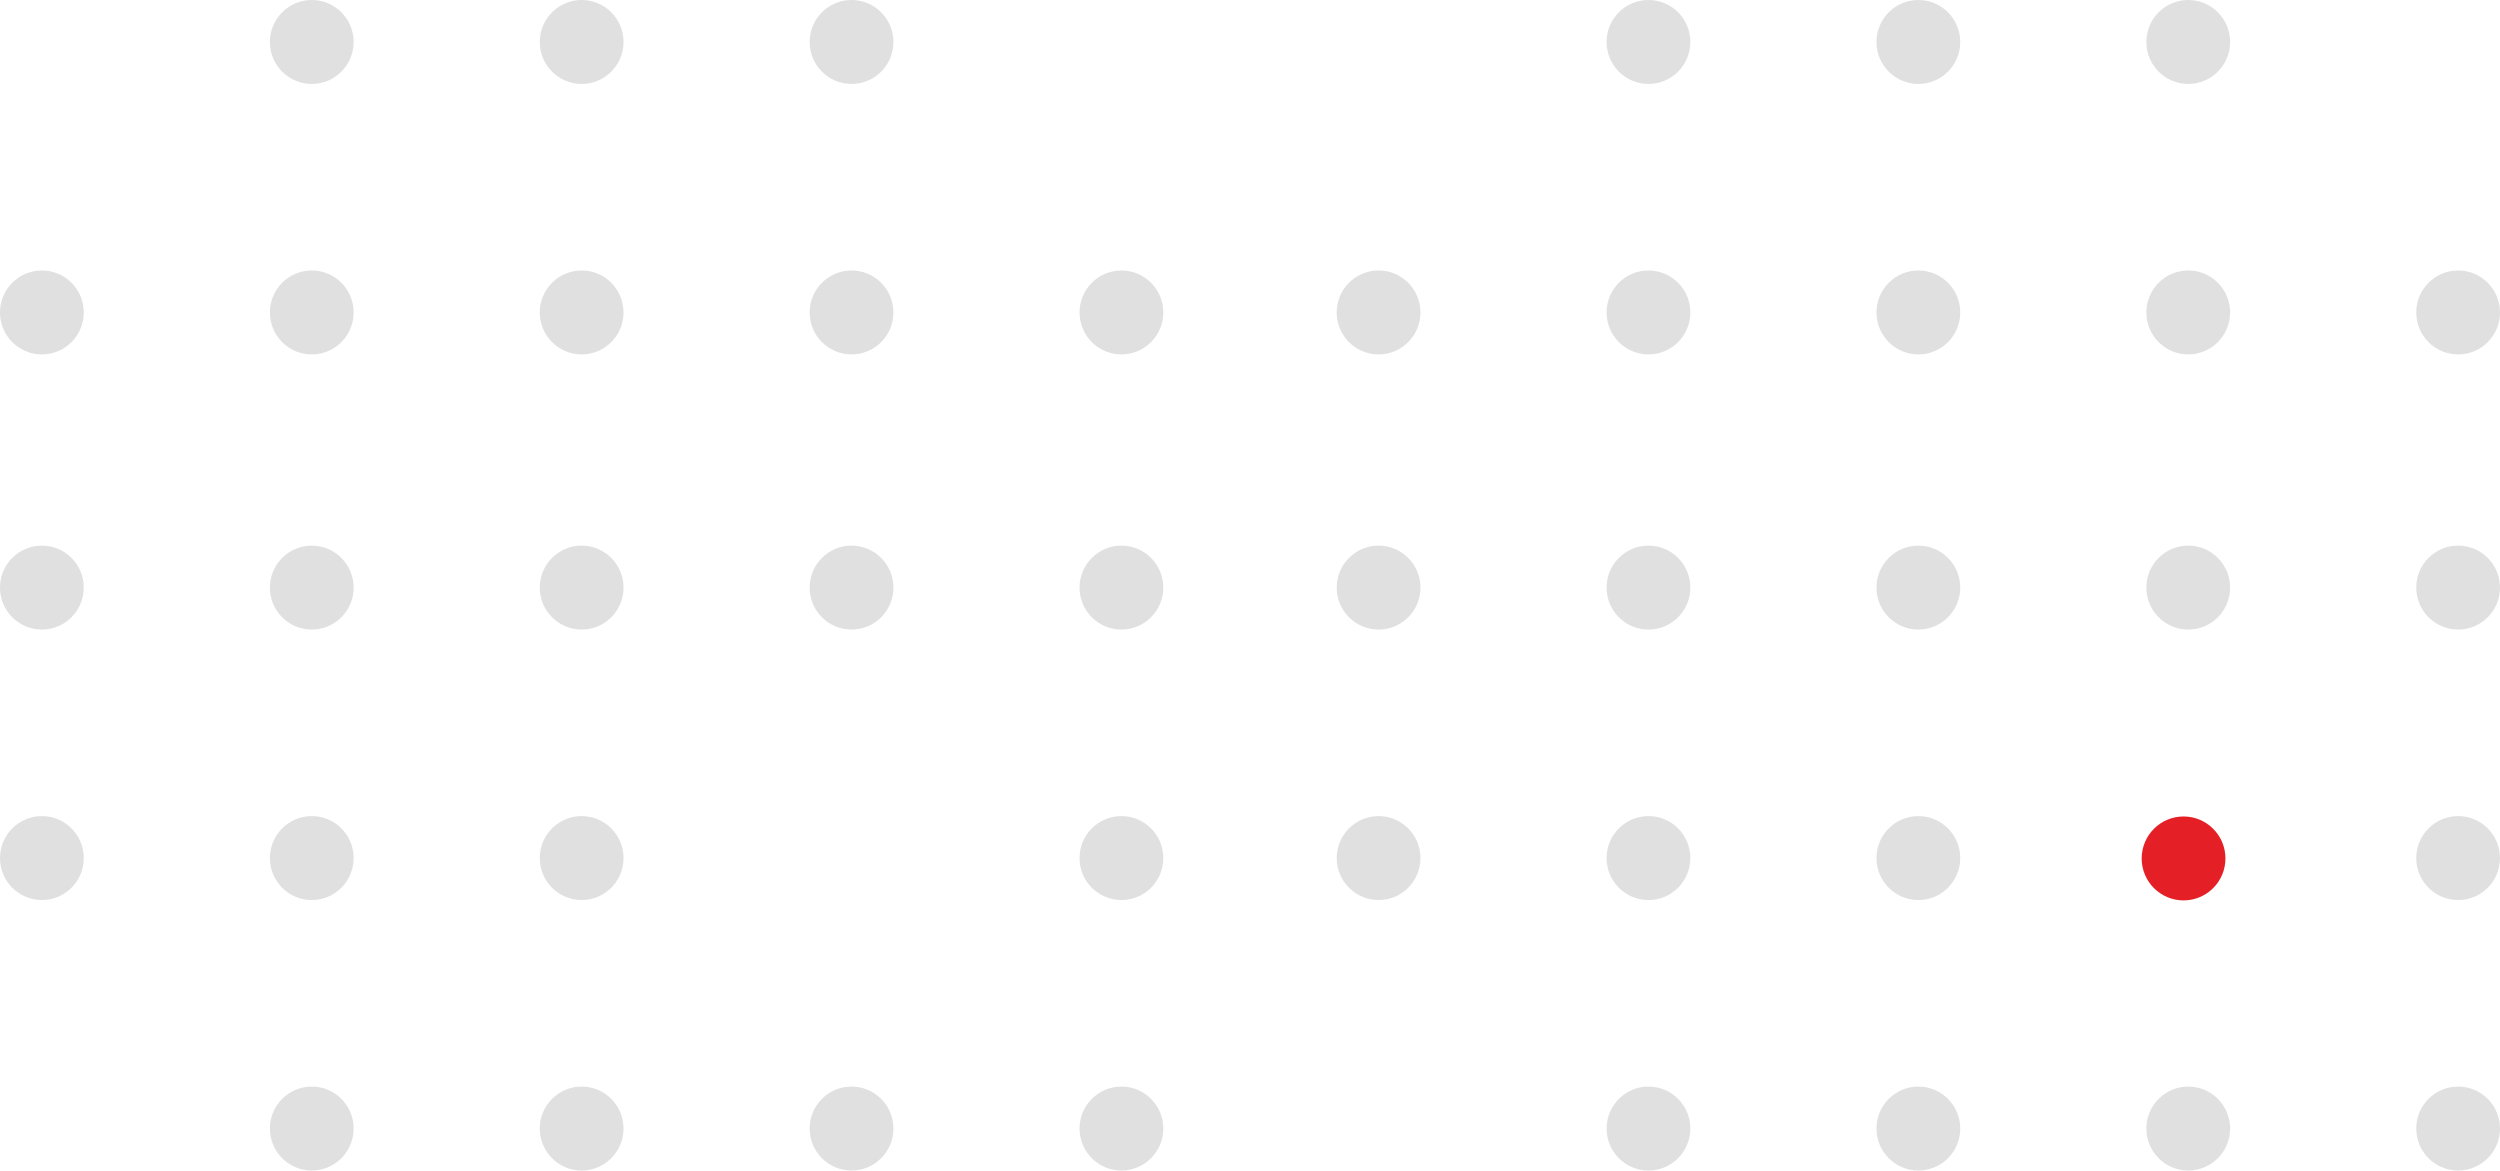 <svg width="346" height="162" viewBox="0 0 346 162" fill="none" xmlns="http://www.w3.org/2000/svg">
<path d="M149.408 156.191C149.408 152.983 152.003 150.382 155.204 150.382C158.405 150.382 161 152.983 161 156.191C161 159.399 158.405 162 155.204 162C152.003 162 149.408 159.399 149.408 156.191Z" fill="#E0E0E0"/>
<path d="M149.408 118.757C149.408 115.549 152.003 112.948 155.204 112.948C158.405 112.948 161 115.549 161 118.757C161 121.965 158.405 124.566 155.204 124.566C152.003 124.566 149.408 121.965 149.408 118.757Z" fill="#E0E0E0"/>
<path d="M149.408 81.323C149.408 78.115 152.003 75.514 155.204 75.514C158.405 75.514 161 78.115 161 81.323C161 84.531 158.405 87.132 155.204 87.132C152.003 87.132 149.408 84.531 149.408 81.323Z" fill="#E0E0E0"/>
<path d="M149.408 43.243C149.408 40.035 152.003 37.434 155.204 37.434C158.405 37.434 161 40.035 161 43.243C161 46.451 158.405 49.052 155.204 49.052C152.003 49.052 149.408 46.451 149.408 43.243Z" fill="#E0E0E0"/>
<path d="M112.056 43.243C112.056 40.035 114.651 37.434 117.852 37.434C121.053 37.434 123.648 40.035 123.648 43.243C123.648 46.451 121.053 49.052 117.852 49.052C114.651 49.052 112.056 46.451 112.056 43.243Z" fill="#E0E0E0"/>
<path d="M112.056 156.191C112.056 152.983 114.651 150.382 117.852 150.382C121.053 150.382 123.648 152.983 123.648 156.191C123.648 159.399 121.053 162 117.852 162C114.651 162 112.056 159.399 112.056 156.191Z" fill="#E0E0E0"/>
<path d="M112.056 81.323C112.056 78.115 114.651 75.514 117.852 75.514C121.053 75.514 123.648 78.115 123.648 81.323C123.648 84.531 121.053 87.132 117.852 87.132C114.651 87.132 112.056 84.531 112.056 81.323Z" fill="#E0E0E0"/>
<path d="M112.056 5.809C112.056 2.601 114.651 0 117.852 0C121.053 0 123.648 2.601 123.648 5.809C123.648 9.017 121.053 11.617 117.852 11.617C114.651 11.617 112.056 9.017 112.056 5.809Z" fill="#E0E0E0"/>
<path d="M74.704 156.191C74.704 152.983 77.299 150.382 80.5 150.382C83.701 150.382 86.296 152.983 86.296 156.191C86.296 159.399 83.701 162 80.5 162C77.299 162 74.704 159.399 74.704 156.191Z" fill="#E0E0E0"/>
<path d="M74.704 118.757C74.704 115.549 77.299 112.948 80.5 112.948C83.701 112.948 86.296 115.549 86.296 118.757C86.296 121.965 83.701 124.566 80.5 124.566C77.299 124.566 74.704 121.965 74.704 118.757Z" fill="#E0E0E0"/>
<path d="M74.704 81.323C74.704 78.115 77.299 75.514 80.5 75.514C83.701 75.514 86.296 78.115 86.296 81.323C86.296 84.531 83.701 87.132 80.5 87.132C77.299 87.132 74.704 84.531 74.704 81.323Z" fill="#E0E0E0"/>
<path d="M74.704 43.243C74.704 40.035 77.299 37.434 80.5 37.434C83.701 37.434 86.296 40.035 86.296 43.243C86.296 46.451 83.701 49.052 80.5 49.052C77.299 49.052 74.704 46.451 74.704 43.243Z" fill="#E0E0E0"/>
<path d="M74.704 5.809C74.704 2.601 77.299 0 80.5 0C83.701 0 86.296 2.601 86.296 5.809C86.296 9.017 83.701 11.617 80.5 11.617C77.299 11.617 74.704 9.017 74.704 5.809Z" fill="#E0E0E0"/>
<path d="M37.352 156.191C37.352 152.983 39.947 150.382 43.148 150.382C46.349 150.382 48.944 152.983 48.944 156.191C48.944 159.399 46.349 162 43.148 162C39.947 162 37.352 159.399 37.352 156.191Z" fill="#E0E0E0"/>
<path d="M37.352 118.757C37.352 115.549 39.947 112.948 43.148 112.948C46.349 112.948 48.944 115.549 48.944 118.757C48.944 121.965 46.349 124.566 43.148 124.566C39.947 124.566 37.352 121.965 37.352 118.757Z" fill="#E0E0E0"/>
<path d="M37.352 81.323C37.352 78.115 39.947 75.514 43.148 75.514C46.349 75.514 48.944 78.115 48.944 81.323C48.944 84.531 46.349 87.132 43.148 87.132C39.947 87.132 37.352 84.531 37.352 81.323Z" fill="#E0E0E0"/>
<path d="M37.352 43.243C37.352 40.035 39.947 37.434 43.148 37.434C46.349 37.434 48.944 40.035 48.944 43.243C48.944 46.451 46.349 49.052 43.148 49.052C39.947 49.052 37.352 46.451 37.352 43.243Z" fill="#E0E0E0"/>
<path d="M37.352 5.809C37.352 2.601 39.947 0 43.148 0C46.349 0 48.944 2.601 48.944 5.809C48.944 9.017 46.349 11.617 43.148 11.617C39.947 11.617 37.352 9.017 37.352 5.809Z" fill="#E0E0E0"/>
<path d="M0 118.757C0 115.549 2.595 112.948 5.796 112.948C8.997 112.948 11.592 115.549 11.592 118.757C11.592 121.965 8.997 124.566 5.796 124.566C2.595 124.566 0 121.965 0 118.757Z" fill="#E0E0E0"/>
<path d="M0 81.323C0 78.115 2.595 75.514 5.796 75.514C8.997 75.514 11.592 78.115 11.592 81.323C11.592 84.531 8.997 87.132 5.796 87.132C2.595 87.132 0 84.531 0 81.323Z" fill="#E0E0E0"/>
<path d="M0 43.243C0 40.035 2.595 37.434 5.796 37.434C8.997 37.434 11.592 40.035 11.592 43.243C11.592 46.451 8.997 49.052 5.796 49.052C2.595 49.052 0 46.451 0 43.243Z" fill="#E0E0E0"/>
<path d="M334.408 156.191C334.408 152.983 337.003 150.382 340.204 150.382C343.405 150.382 346 152.983 346 156.191C346 159.399 343.405 162 340.204 162C337.003 162 334.408 159.399 334.408 156.191Z" fill="#E0E0E0"/>
<path d="M334.408 118.757C334.408 115.549 337.003 112.948 340.204 112.948C343.405 112.948 346 115.549 346 118.757C346 121.965 343.405 124.566 340.204 124.566C337.003 124.566 334.408 121.965 334.408 118.757Z" fill="#E0E0E0"/>
<path d="M334.408 81.323C334.408 78.115 337.003 75.514 340.204 75.514C343.405 75.514 346 78.115 346 81.323C346 84.531 343.405 87.132 340.204 87.132C337.003 87.132 334.408 84.531 334.408 81.323Z" fill="#E0E0E0"/>
<path d="M334.408 43.243C334.408 40.035 337.003 37.434 340.204 37.434C343.405 37.434 346 40.035 346 43.243C346 46.451 343.405 49.052 340.204 49.052C337.003 49.052 334.408 46.451 334.408 43.243Z" fill="#E0E0E0"/>
<path d="M297.056 43.243C297.056 40.035 299.651 37.434 302.852 37.434C306.053 37.434 308.648 40.035 308.648 43.243C308.648 46.451 306.053 49.052 302.852 49.052C299.651 49.052 297.056 46.451 297.056 43.243Z" fill="#E0E0E0"/>
<path d="M297.056 156.191C297.056 152.983 299.651 150.382 302.852 150.382C306.053 150.382 308.648 152.983 308.648 156.191C308.648 159.399 306.053 162 302.852 162C299.651 162 297.056 159.399 297.056 156.191Z" fill="#E0E0E0"/>
<path d="M297.056 81.323C297.056 78.115 299.651 75.514 302.852 75.514C306.053 75.514 308.648 78.115 308.648 81.323C308.648 84.531 306.053 87.132 302.852 87.132C299.651 87.132 297.056 84.531 297.056 81.323Z" fill="#E0E0E0"/>
<path d="M297.056 5.809C297.056 2.601 299.651 0 302.852 0C306.053 0 308.648 2.601 308.648 5.809C308.648 9.017 306.053 11.617 302.852 11.617C299.651 11.617 297.056 9.017 297.056 5.809Z" fill="#E0E0E0"/>
<path d="M259.704 156.191C259.704 152.983 262.299 150.382 265.5 150.382C268.701 150.382 271.296 152.983 271.296 156.191C271.296 159.399 268.701 162 265.5 162C262.299 162 259.704 159.399 259.704 156.191Z" fill="#E0E0E0"/>
<path d="M259.704 118.757C259.704 115.549 262.299 112.948 265.5 112.948C268.701 112.948 271.296 115.549 271.296 118.757C271.296 121.965 268.701 124.566 265.5 124.566C262.299 124.566 259.704 121.965 259.704 118.757Z" fill="#E0E0E0"/>
<path d="M259.704 81.323C259.704 78.115 262.299 75.514 265.5 75.514C268.701 75.514 271.296 78.115 271.296 81.323C271.296 84.531 268.701 87.132 265.5 87.132C262.299 87.132 259.704 84.531 259.704 81.323Z" fill="#E0E0E0"/>
<path d="M259.704 43.243C259.704 40.035 262.299 37.434 265.5 37.434C268.701 37.434 271.296 40.035 271.296 43.243C271.296 46.451 268.701 49.052 265.5 49.052C262.299 49.052 259.704 46.451 259.704 43.243Z" fill="#E0E0E0"/>
<path d="M259.704 5.809C259.704 2.601 262.299 0 265.5 0C268.701 0 271.296 2.601 271.296 5.809C271.296 9.017 268.701 11.617 265.5 11.617C262.299 11.617 259.704 9.017 259.704 5.809Z" fill="#E0E0E0"/>
<path d="M222.352 156.191C222.352 152.983 224.947 150.382 228.148 150.382C231.349 150.382 233.944 152.983 233.944 156.191C233.944 159.399 231.349 162 228.148 162C224.947 162 222.352 159.399 222.352 156.191Z" fill="#E0E0E0"/>
<path d="M222.352 118.757C222.352 115.549 224.947 112.948 228.148 112.948C231.349 112.948 233.944 115.549 233.944 118.757C233.944 121.965 231.349 124.566 228.148 124.566C224.947 124.566 222.352 121.965 222.352 118.757Z" fill="#E0E0E0"/>
<path d="M222.352 81.323C222.352 78.115 224.947 75.514 228.148 75.514C231.349 75.514 233.944 78.115 233.944 81.323C233.944 84.531 231.349 87.132 228.148 87.132C224.947 87.132 222.352 84.531 222.352 81.323Z" fill="#E0E0E0"/>
<path d="M222.352 43.243C222.352 40.035 224.947 37.434 228.148 37.434C231.349 37.434 233.944 40.035 233.944 43.243C233.944 46.451 231.349 49.052 228.148 49.052C224.947 49.052 222.352 46.451 222.352 43.243Z" fill="#E0E0E0"/>
<path d="M222.352 5.809C222.352 2.601 224.947 0 228.148 0C231.349 0 233.944 2.601 233.944 5.809C233.944 9.017 231.349 11.617 228.148 11.617C224.947 11.617 222.352 9.017 222.352 5.809Z" fill="#E0E0E0"/>
<path d="M185 118.757C185 115.549 187.595 112.948 190.796 112.948C193.997 112.948 196.592 115.549 196.592 118.757C196.592 121.965 193.997 124.566 190.796 124.566C187.595 124.566 185 121.965 185 118.757Z" fill="#E0E0E0"/>
<path d="M185 81.323C185 78.115 187.595 75.514 190.796 75.514C193.997 75.514 196.592 78.115 196.592 81.323C196.592 84.531 193.997 87.132 190.796 87.132C187.595 87.132 185 84.531 185 81.323Z" fill="#E0E0E0"/>
<path d="M185 43.243C185 40.035 187.595 37.434 190.796 37.434C193.997 37.434 196.592 40.035 196.592 43.243C196.592 46.451 193.997 49.052 190.796 49.052C187.595 49.052 185 46.451 185 43.243Z" fill="#E0E0E0"/>
<path d="M296.408 118.808C296.408 115.6 299.003 113 302.204 113C305.405 113 308 115.6 308 118.808C308 122.017 305.405 124.617 302.204 124.617C299.003 124.617 296.408 122.017 296.408 118.808Z" fill="#E41F25"/>
</svg>
